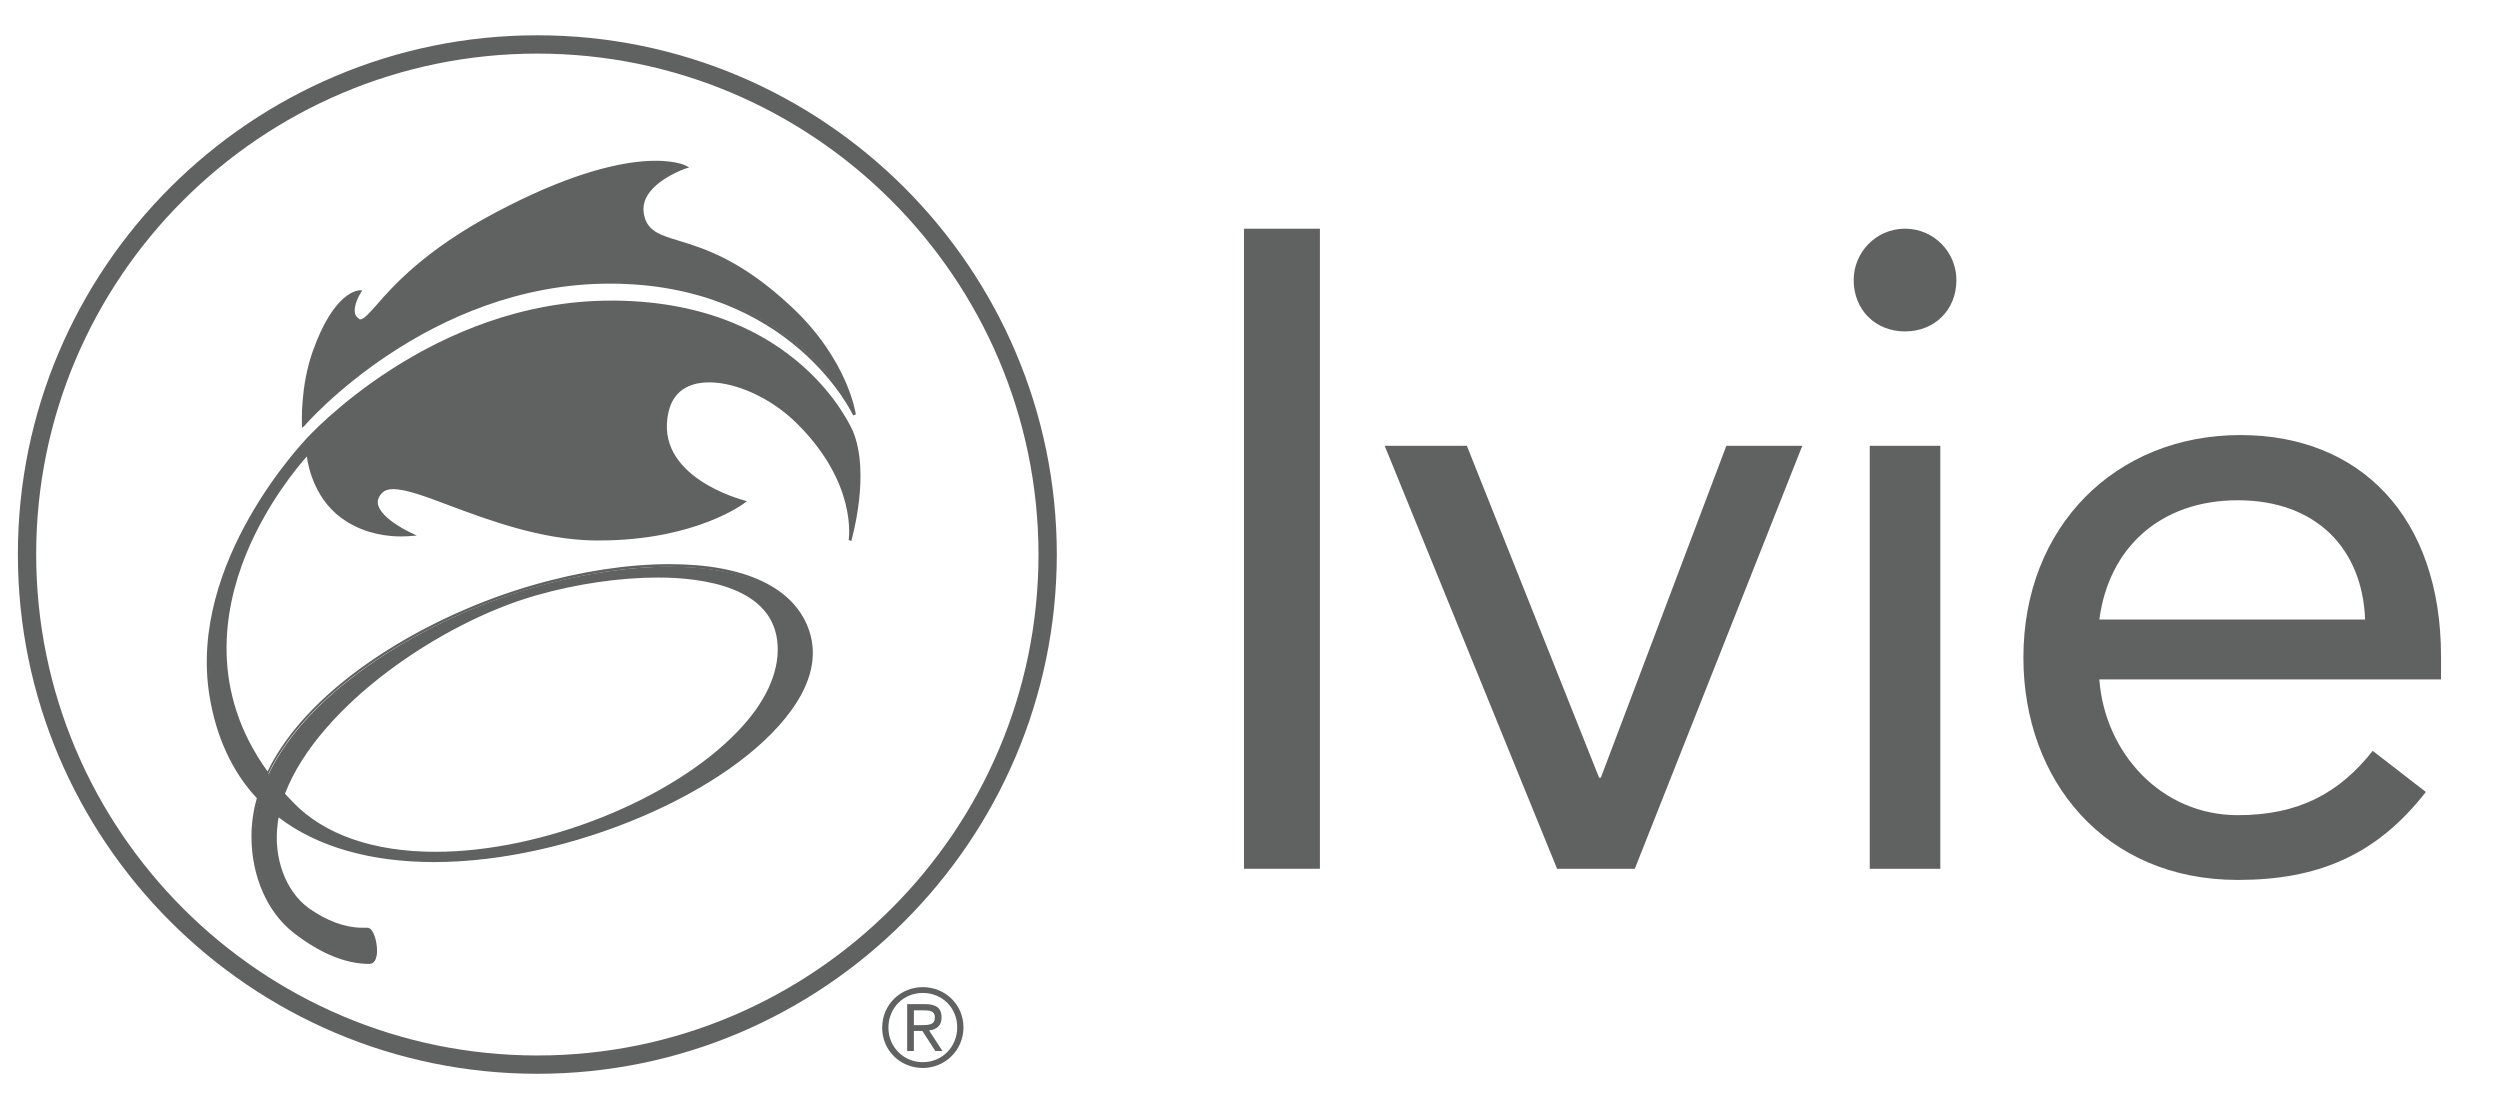 <?xml version="1.0" encoding="utf-8"?>
<!-- Generator: Adobe Illustrator 21.0.2, SVG Export Plug-In . SVG Version: 6.00 Build 0)  -->
<svg version="1.1" id="Layer_1" xmlns="http://www.w3.org/2000/svg" xmlns:xlink="http://www.w3.org/1999/xlink" x="0px" y="0px"
	 viewBox="0 0 559.7 246.7" style="enable-background:new 0 0 559.7 246.7;" xml:space="preserve">
<style type="text/css">
	.st0{fill:#606161;}
</style>
<g>
	<path class="st0" d="M278.5,51.2h17v143.3h-17V51.2z"/>
	<path class="st0" d="M366,194.5h-17.4L310,99.8h18.4l29.6,74.3h0.4l28.1-74.3h17L366,194.5z"/>
	<path class="st0" d="M426.5,51.2c6.5,0,11.5,5.3,11.5,11.5c0,6.7-4.9,11.5-11.5,11.5c-6.7,0-11.5-4.9-11.5-11.5
		C415,56.5,420,51.2,426.5,51.2z M418.6,99.8h15.8v94.7h-15.8V99.8z"/>
	<path class="st0" d="M543.1,177.3C531.9,191.7,518.6,197,501,197c-29.8,0-48-22.3-48-49.8c0-29.3,20.6-49.8,48.6-49.8
		c26.7,0,44.9,18.2,44.9,49.6v5.1H470c1.2,16.4,13.8,30.4,31,30.4c13.6,0,22.7-4.9,30.2-14.4L543.1,177.3z M529.5,138.7
		c-0.6-16-11.1-26.7-28.5-26.7c-17.4,0-28.9,10.7-31,26.7H529.5z"/>
</g>
<path class="st0" d="M120.3,240.4C56.2,240.4,4,188.2,4,124.1C4,60,56.2,7.9,120.3,7.9c64.1,0,116.3,52.2,116.3,116.3
	C236.5,188.2,184.4,240.4,120.3,240.4z M120.3,12C58.4,12,8.1,62.3,8.1,124.1c0,61.8,50.3,112.2,112.2,112.2
	c61.8,0,112.2-50.3,112.2-112.2C232.4,62.3,182.1,12,120.3,12z"/>
<g>
	<path class="st0" d="M67.9,95c0,0-0.4-8.2,2.4-16.2c4.8-13.5,10.3-13.5,10.3-13.5s-3.1,4.8-0.2,6.3c2.8,1.5,6.1-10.7,30.8-23.8
		c31-16.4,42.3-10.5,42.3-10.5s-12.4,4.1-9.3,11.9c2.7,6.9,13.7,1.8,32.7,19.5c12.9,12,14.4,24,14.4,24s-13.5-29.7-54.8-29.7
		C95.1,63.1,67.9,95,67.9,95z"/>
	<path class="st0" d="M67.6,95.8l0-0.8c0-0.1-0.4-8.4,2.4-16.3C74.8,65.1,80.3,65,80.5,65h0.6l-0.3,0.5c0,0-1.8,2.8-1.3,4.7
		c0.1,0.5,0.5,0.9,0.9,1.2c0.1,0.1,0.2,0.1,0.3,0.1c0.7,0,1.8-1.2,3.5-3.1C88,64,95.1,56,110.9,47.6C142,31.1,153.4,37,153.6,37.1
		l0.7,0.4l-0.7,0.2c-0.1,0-7,2.4-9,6.7c-0.7,1.5-0.7,3.1-0.1,4.8c1.1,2.7,3.5,3.5,7.5,4.7c5.6,1.7,14,4.3,25.1,14.7
		c12.8,11.9,14.5,24.1,14.5,24.2l-0.6,0.2c-0.1-0.3-13.9-29.5-54.5-29.5c-40.6,0-68,31.4-68.3,31.8L67.6,95.8z M79.9,65.8
		c-1.6,0.5-5.6,2.8-9.3,13.2c-2.2,6.3-2.4,12.9-2.4,15.2c4.1-4.5,30.5-31.4,68.2-31.4c34.6,0,49.9,21.1,54,27.8
		c-1.1-4-4.4-12.8-13.8-21.6c-11-10.3-19.4-12.8-24.9-14.6c-4-1.3-6.7-2.1-7.9-5.1c-0.7-1.8-0.7-3.6,0.1-5.3c1.7-3.7,6.6-6,8.6-6.8
		c-3.1-0.9-15.2-3-41.2,10.8c-15.8,8.4-22.8,16.3-26.5,20.6c-1.9,2.1-2.9,3.3-4,3.3c-0.2,0-0.4,0-0.7-0.2c-0.7-0.4-1.1-0.9-1.3-1.6
		C78.5,68.8,79.3,66.8,79.9,65.8z"/>
</g>
<g>
	<path class="st0" d="M68.8,203.7c-5.2-3.7-8.2-11.4-7.1-19.4C65,161.8,96.9,139.5,120,133c22.8-6.4,53.7-6.8,54.5,11.6
		c1.3,31.2-81,64.3-109.1,35.3c-36-37.1,3.5-78.4,3.5-78.4s0.7,9.9,8.8,15c6.8,4.3,14.4,3.2,14.4,3.2s-11.5-5.2-6.9-9.7
		c4.6-4.5,25.2,10.4,47.7,10.7c22.5,0.3,33.5-8.3,33.5-8.3s-20.7-5.1-17-20.3c2.7-11.3,19.4-7.1,29.1,2.3
		c14.2,13.9,11.9,26.6,11.9,26.6s4.5-14.8,0.3-24.4c0,0-11.4-28.3-52.7-28.8c-41.3-0.5-69,30.8-69,30.8s-26.6,27-21.6,57.3
		c11.8,72.7,145.6,21.8,133.6-14.3c-5.5-16.5-33.7-18-61.5-10.1c-28.3,8.1-62.7,29.8-62.7,56c0,10,4.4,17.3,9.3,21.2
		c8.5,6.7,14.7,6.9,16.8,6.9c2.5,0,1.2-7.1-0.4-7.3C81.4,208.1,76.2,209,68.8,203.7z"/>
	<path class="st0" d="M82.7,215.8L82.7,215.8L82.7,215.8c-5.4,0-11.1-2.4-17-7c-5.9-4.6-9.4-12.7-9.4-21.5c0-2.9,0.4-5.8,1.2-8.6
		c-5.5-5.9-9.1-13.7-10.6-22.9c-4.9-30.1,21.5-57.3,21.7-57.6c0.3-0.3,27.9-30.9,68.2-30.9c0.4,0,0.7,0,1.1,0
		c41,0.5,52.8,28.8,53,29.1c4.1,9.7-0.3,24.5-0.3,24.7l-0.6-0.2c0-0.1,2.1-12.7-11.8-26.3c-5.5-5.4-13.3-9-19.4-9
		c-3.4,0-7.8,1.1-9.1,6.5c-3.5,14.7,16.6,19.8,16.8,19.9l0.7,0.2l-0.5,0.4c-0.1,0.1-11,8.4-32.6,8.4c-0.4,0-0.8,0-1.1,0
		c-12-0.2-23.7-4.6-32.3-7.8c-5.5-2.1-9.9-3.7-12.7-3.7c-1.1,0-1.9,0.3-2.4,0.8c-0.8,0.8-1.1,1.6-1,2.5c0.6,3.4,7.6,6.6,7.7,6.6
		l1,0.5L92,120c0,0-0.9,0.1-2.2,0.1c-2.6,0-7.6-0.4-12.3-3.4c-6.9-4.3-8.5-12.1-8.8-14.5c-1.9,2.1-9,10.5-13.7,22.1
		c-4.9,12.2-8.1,30.4,4.9,48.4c9.6-19.8,36.7-35.2,59.4-41.7c10.7-3.1,21.3-4.7,30.6-4.7c17,0,28.1,5.3,31.3,15
		c1.8,5.5,0.5,11.5-4.1,17.8c-13.3,18.4-49.9,33.9-79.9,33.9c-14.2,0-26.2-3.4-34.8-10c-0.1,0.4-0.2,0.8-0.2,1.2
		c-1.1,7.7,1.7,15.3,6.9,19.1c4.1,2.9,8.2,4.4,12,4.4c0.3,0,0.5,0,0.7,0c0.2,0,0.4,0,0.5,0c1.4,0.1,2.2,3.4,2.1,5.4
		C84.3,214.9,83.7,215.8,82.7,215.8z M58,179.3c-0.7,2.7-1.1,5.4-1.1,8.1c0,8.6,3.4,16.4,9.1,20.9c5.8,4.5,11.4,6.8,16.6,6.8l0,0.3
		v-0.3l0,0c0.9,0,1-1.2,1.1-1.9c0.1-2.1-0.9-4.7-1.5-4.7c-0.1,0-0.2,0-0.4,0c-0.2,0-0.5,0-0.8,0c-4,0-8.2-1.5-12.4-4.6
		c-5.5-3.9-8.4-11.9-7.2-19.8c0.1-0.5,0.2-1.1,0.3-1.6v0C60.4,181.6,59.1,180.4,58,179.3z M62.4,182.3c8.5,6.6,20.5,10,34.6,10
		c29.9,0,66.2-15.4,79.4-33.7c4.4-6.1,5.7-11.9,4-17.2c-3.1-9.4-14-14.5-30.7-14.5c-9.2,0-19.7,1.6-30.4,4.7
		c-22.7,6.5-49.8,21.9-59.2,41.6c1,1.3,2,2.6,3.1,3.9c7.9-19.8,35.4-38.5,56.6-44.4c9.2-2.6,19-4,27.5-4c17.2,0,27,5.6,27.4,15.9
		c0.3,6.3-2.9,13.1-9.2,19.7c-14.8,15.4-44.1,27.1-68.1,27.1c-14,0-25.3-3.9-32.4-11.3c-0.5-0.5-1.1-1.1-1.6-1.7
		C63.1,179.7,62.7,181,62.4,182.3z M63.8,177.7c0.6,0.6,1.2,1.3,1.8,1.9c7,7.3,18.1,11.1,31.9,11.1c23.9,0,52.9-11.6,67.6-26.9
		c6.2-6.4,9.3-13.1,9-19.2c-0.6-13.3-17-15.3-26.8-15.3c-8.5,0-18.2,1.4-27.3,4C98.9,139.3,71.4,157.9,63.8,177.7z M58.2,178.5
		c1.1,1.2,2.3,2.3,3.6,3.3c0.3-1.3,0.7-2.7,1.2-4c-1.1-1.3-2.2-2.6-3.2-3.9C59.2,175.5,58.6,177,58.2,178.5z M136.8,68
		c-40.1,0-67.5,30.4-67.7,30.7c-0.3,0.3-26.4,27.3-21.6,57c1.5,9,4.9,16.5,10.2,22.3c0.5-1.5,1.1-3.1,1.8-4.6l0,0
		c-13.4-18.3-10.2-36.9-5.2-49.3c5.5-13.5,14.2-22.7,14.3-22.8l0.5-0.5l0.1,0.7c0,0.1,0.8,9.8,8.6,14.7c4.5,2.9,9.5,3.3,12,3.3
		c0.4,0,0.7,0,1,0c-2.1-1.1-6.5-3.7-7-6.6c-0.2-1.1,0.2-2.2,1.2-3.1c0.7-0.6,1.6-0.9,2.9-0.9c2.9,0,7.4,1.7,13,3.8
		c9,3.4,20.2,7.6,32.1,7.7c0.4,0,0.8,0,1.1,0c18.6,0,29.2-6.2,31.6-7.8c-3.6-1.1-19.9-6.7-16.6-20.5c1.1-4.5,4.5-7,9.7-7
		c6.3,0,14.3,3.7,19.9,9.2c10,9.7,11.8,19,12.1,23.7c1-4.8,2.5-14.4-0.4-21.2c-0.1-0.3-11.8-28.1-52.4-28.6
		C137.5,68,137.2,68,136.8,68z"/>
</g>
<g>
	<path class="st0" d="M206.6,221c5,0,9.1,3.9,9.1,9c0,5.2-4.2,9.1-9.1,9.1c-5,0-9.1-3.9-9.1-9C197.5,224.9,201.6,221,206.6,221z
		 M206.6,237.8c4.3,0,7.7-3.4,7.7-7.8c0-4.4-3.4-7.7-7.7-7.7c-4.3,0-7.7,3.3-7.7,7.8C198.9,234.4,202.3,237.8,206.6,237.8z
		 M203.2,224.8h3.9c2.5,0,3.7,0.9,3.7,3c0,1.9-1.2,2.7-2.8,2.9l3,4.6h-1.6l-2.9-4.5h-1.9v4.5h-1.5V224.8z M204.7,229.5h1.8
		c1.5,0,2.8-0.1,2.8-1.7c0-1.5-1.2-1.6-2.4-1.6h-2.3V229.5z"/>
</g>
</svg>
